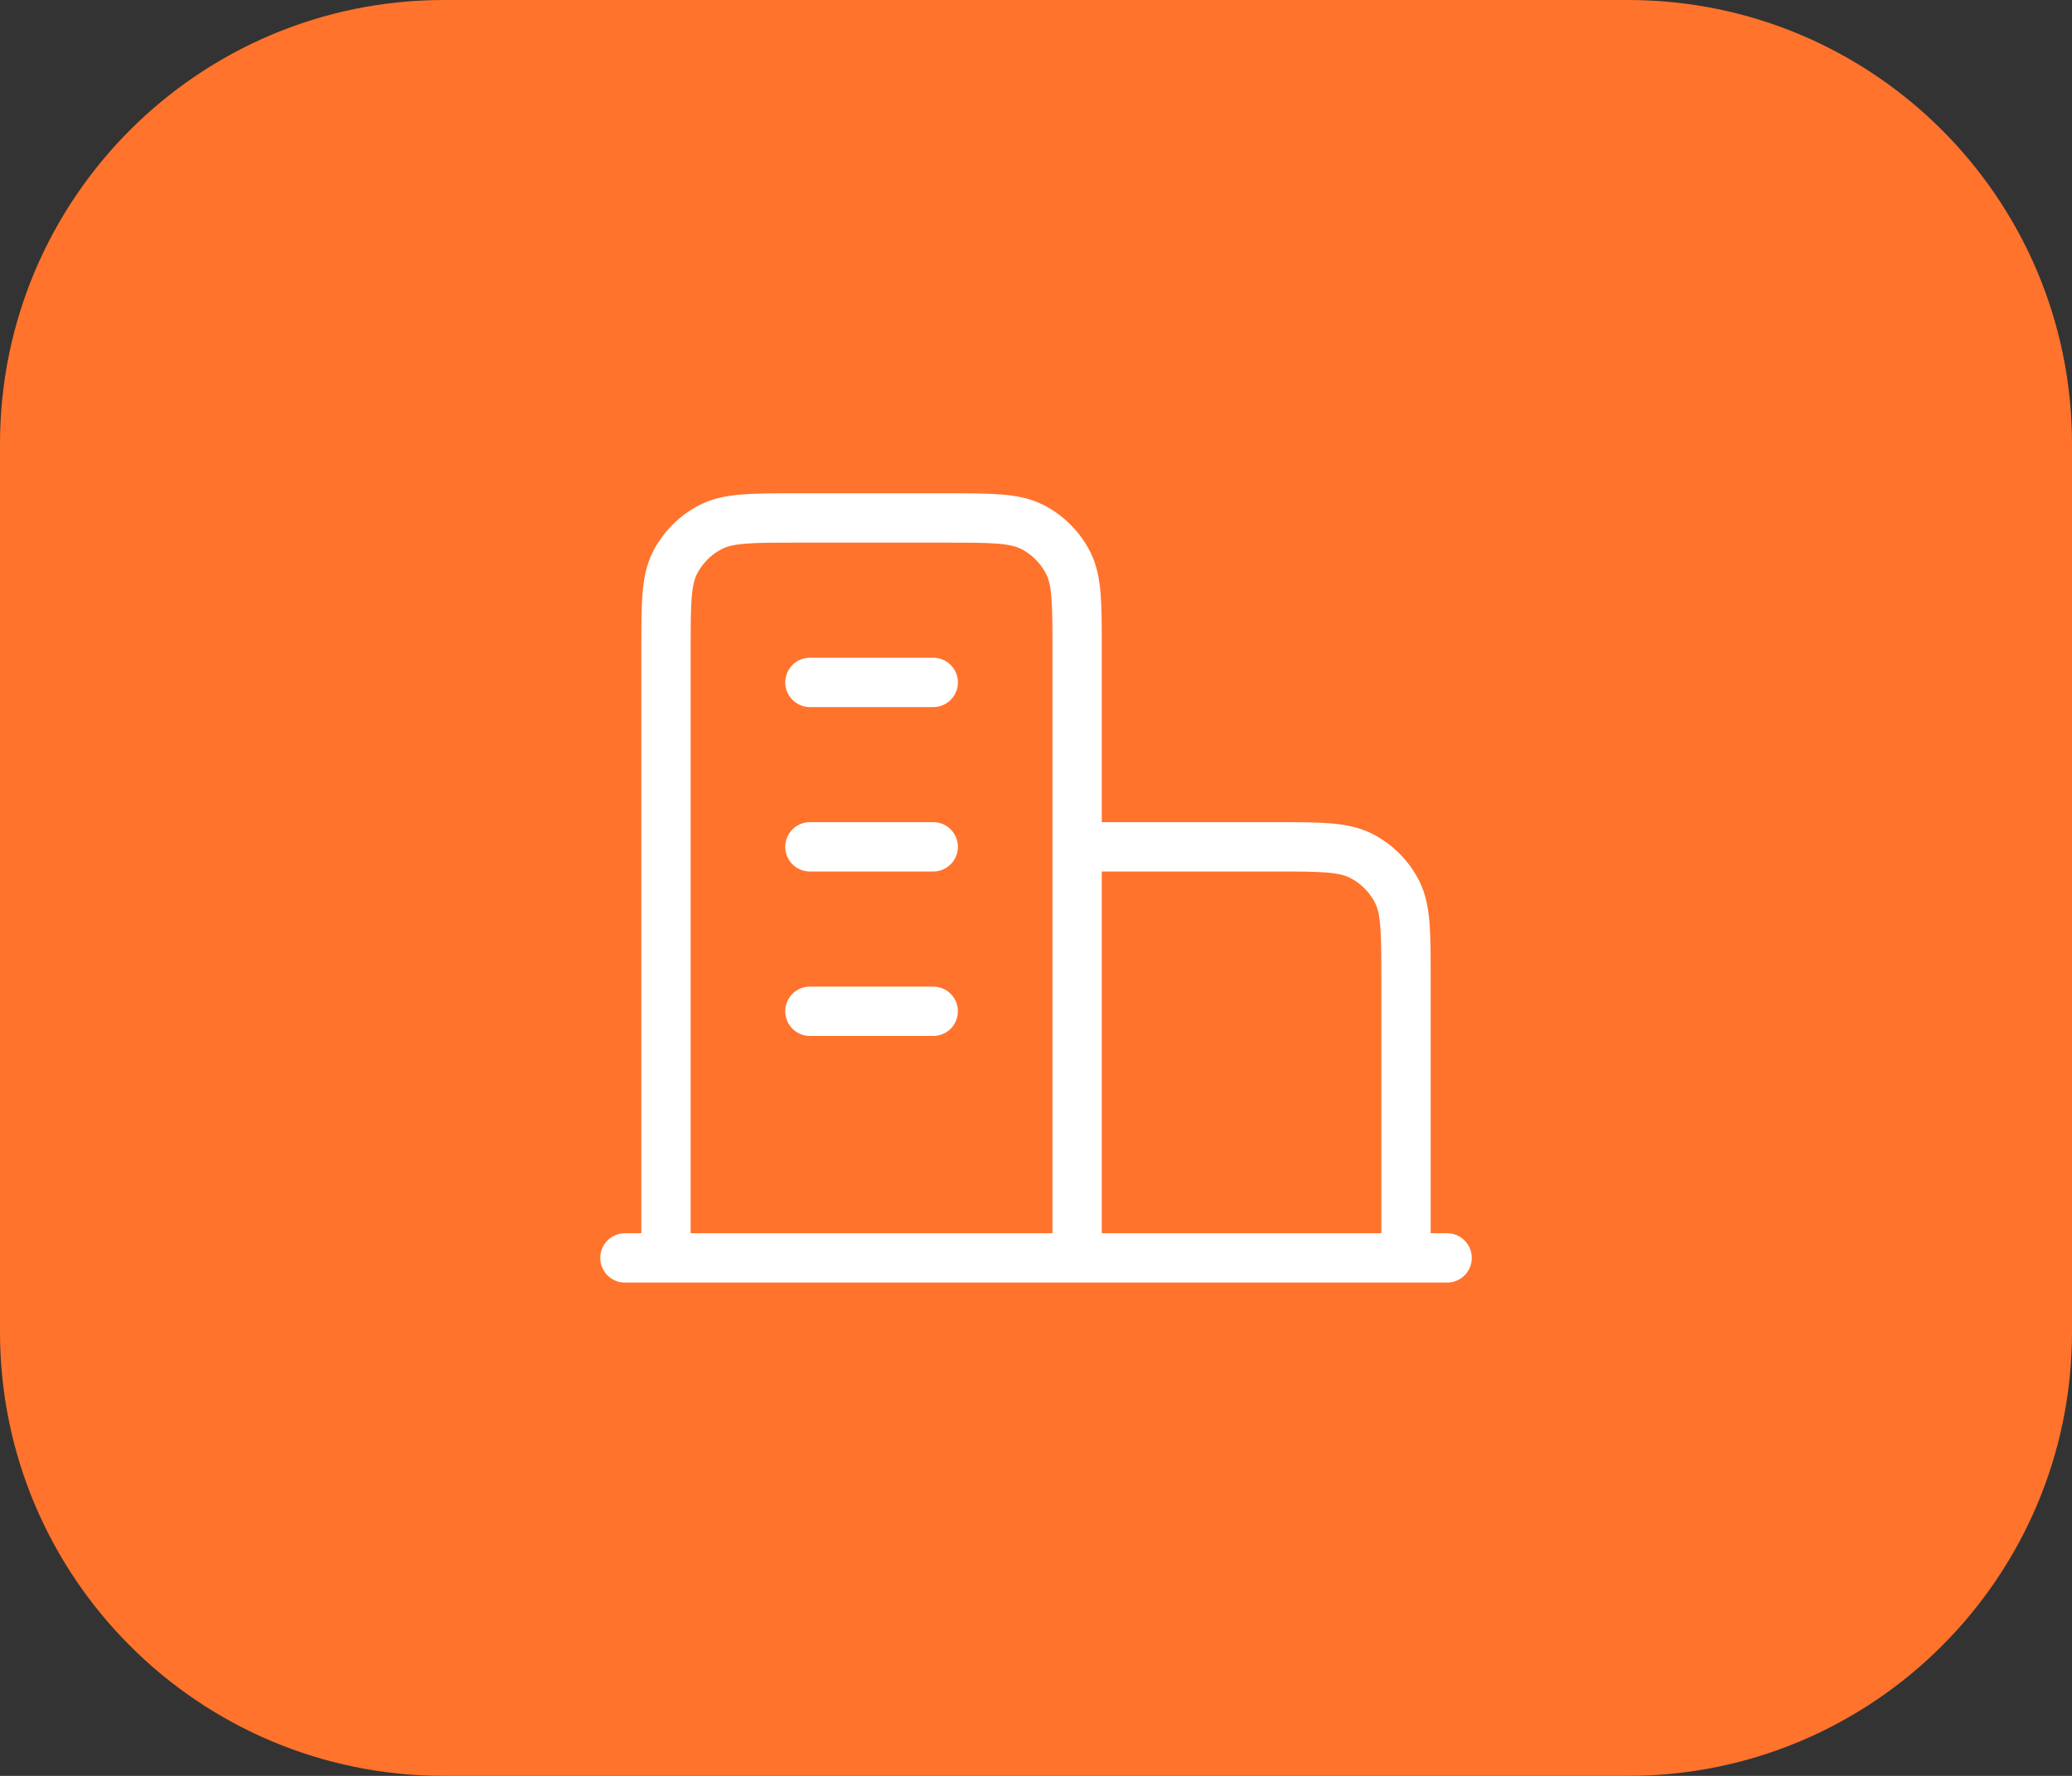 <svg width="84" height="72" viewBox="0 0 84 72" fill="none" xmlns="http://www.w3.org/2000/svg">
<rect x="0" y="0" width="84" height="72" fill="#333333" stroke="none"/>
<path d="M0 18C0 8.059 8.059 0 18 0H66C75.941 0 84 8.059 84 18V54C84 63.941 75.941 72 66 72H18C8.059 72 0 63.941 0 54V18Z" fill="#FF732C"/>
<path d="M43.667 34.333H51.667C53.534 34.333 54.467 34.333 55.18 34.697C55.807 35.016 56.317 35.526 56.637 36.153C57 36.866 57 37.8 57 39.667V51M43.667 51V26.333C43.667 24.466 43.667 23.533 43.303 22.82C42.984 22.193 42.474 21.683 41.847 21.363C41.134 21 40.2 21 38.334 21H32.334C30.467 21 29.533 21 28.82 21.363C28.193 21.683 27.683 22.193 27.363 22.82C27 23.533 27 24.466 27 26.333V51M58.667 51H25.334M32.834 27.667H37.834M32.834 34.333H37.834M32.834 41H37.834" stroke="white" stroke-width="2" stroke-linecap="round" stroke-linejoin="round"/>
</svg>
